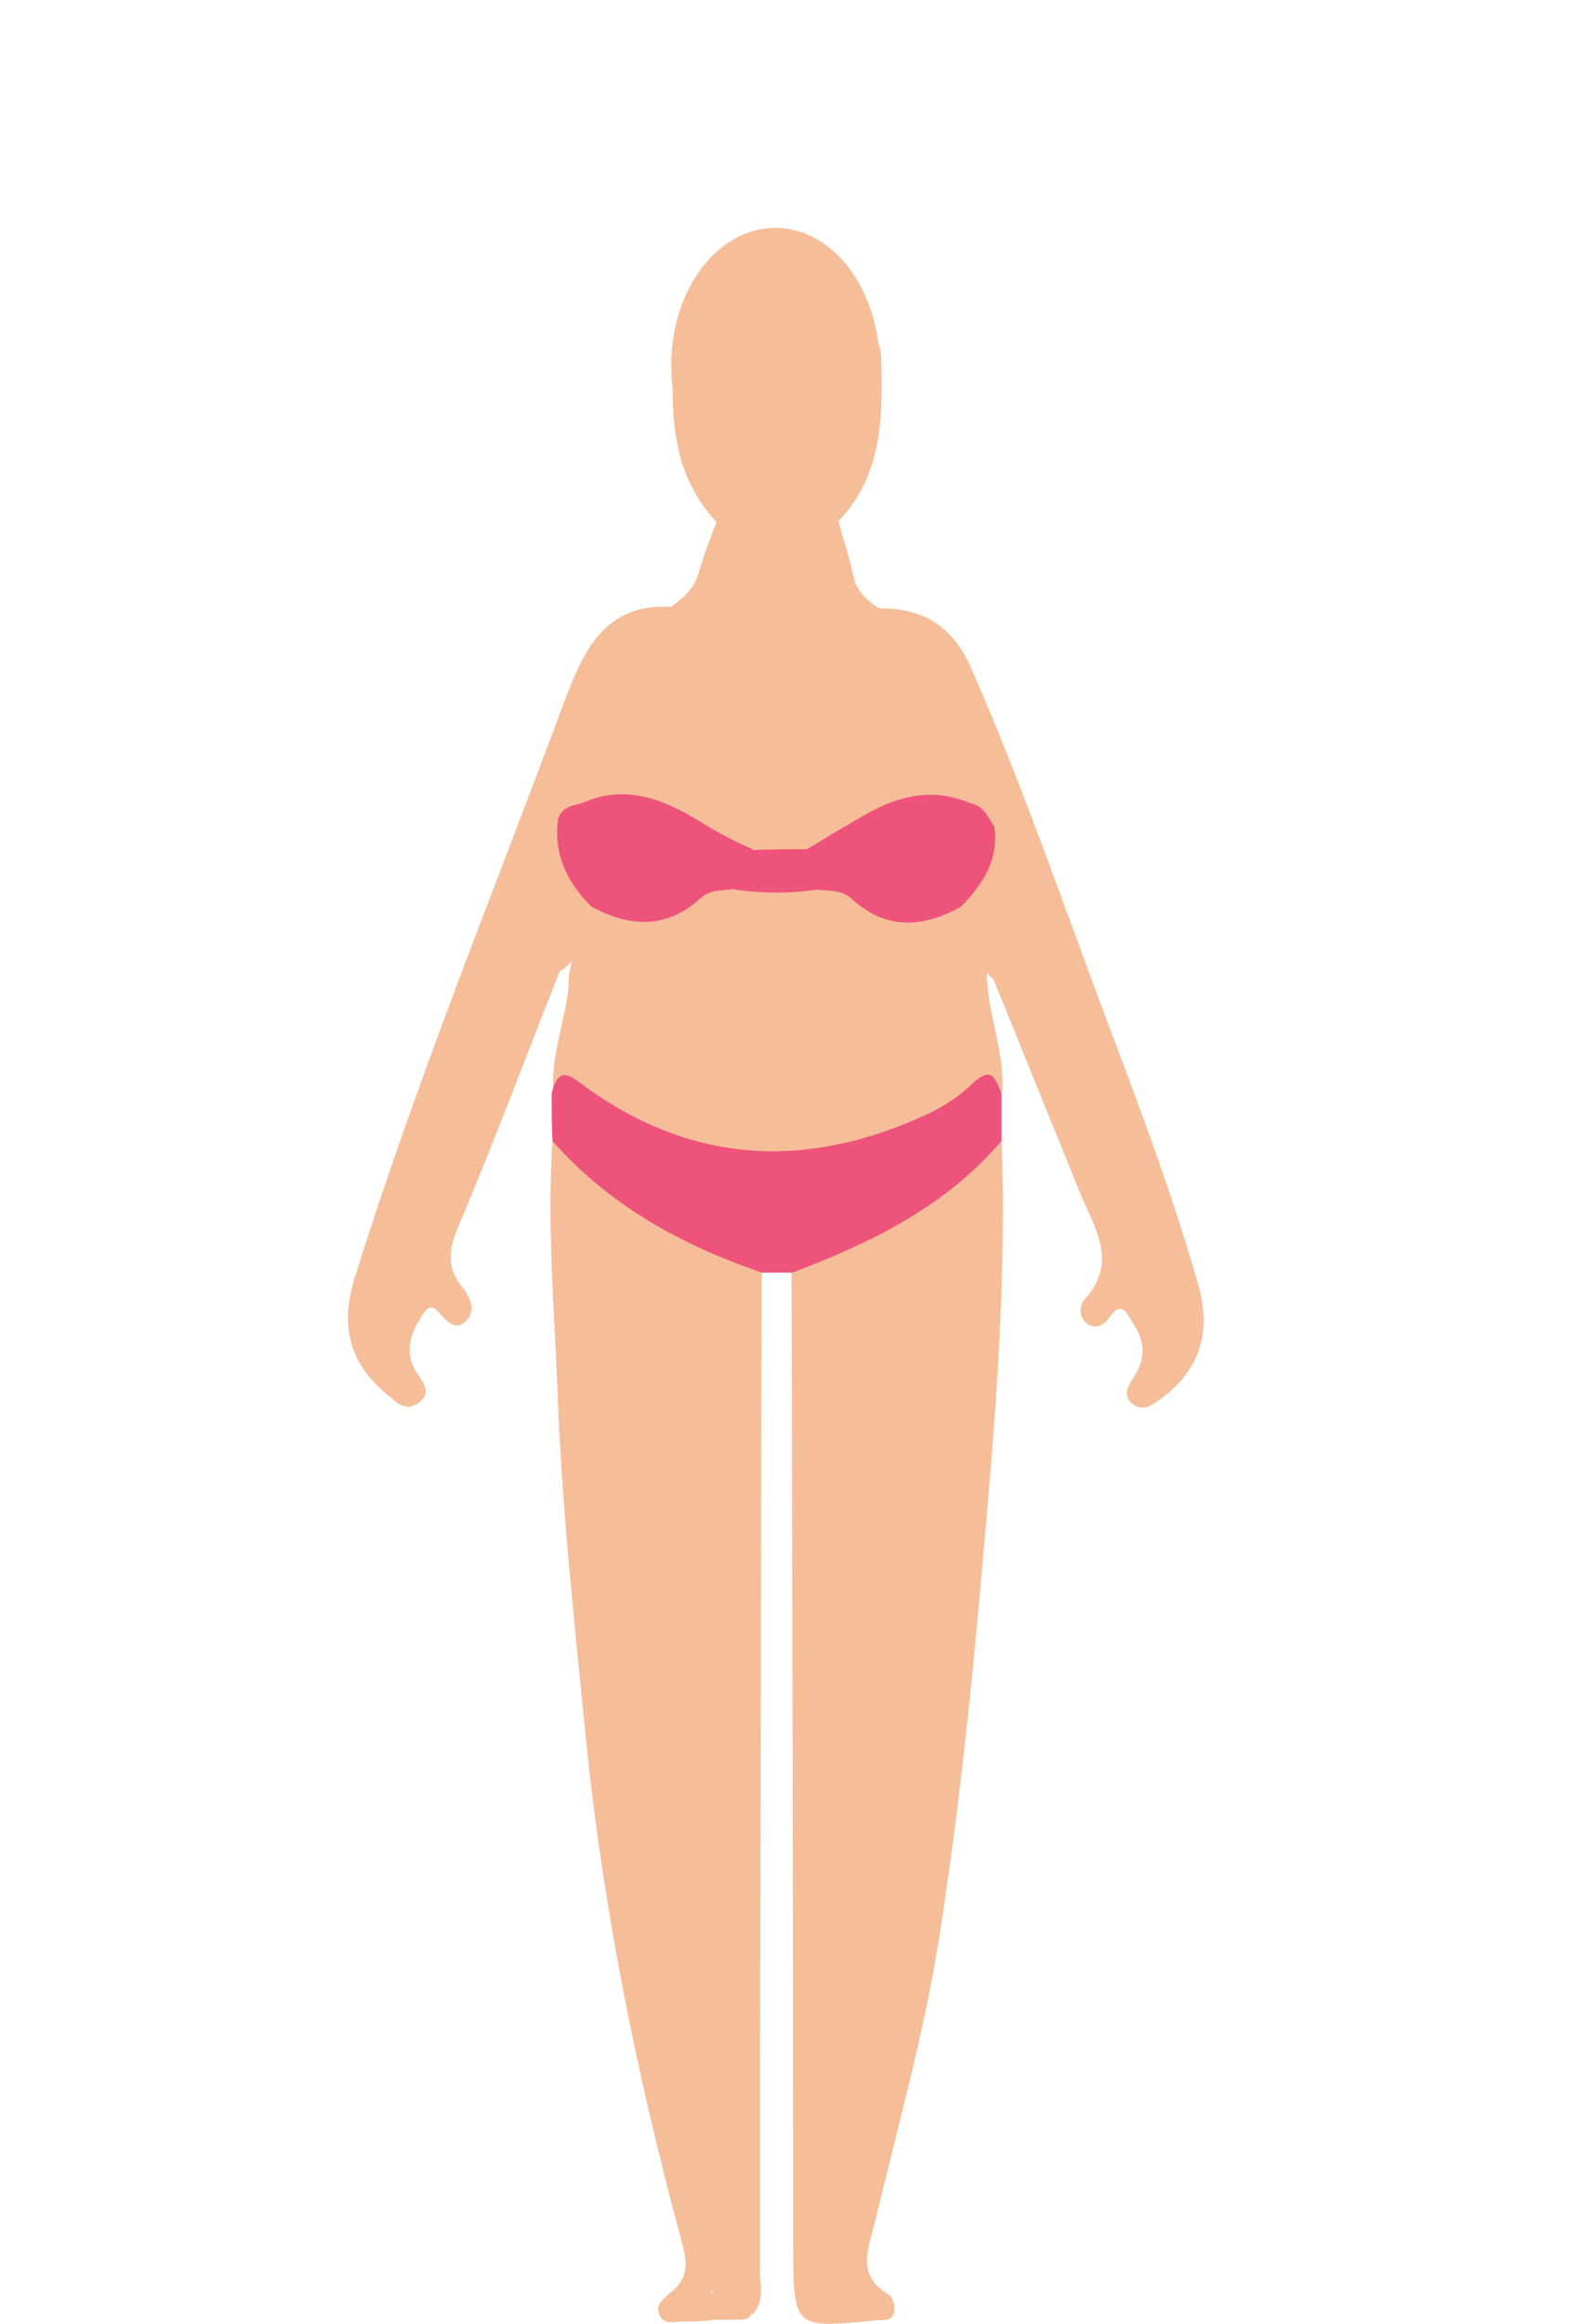 <?xml version="1.0" encoding="utf-8"?>
<!-- Generator: Adobe Illustrator 23.0.1, SVG Export Plug-In . SVG Version: 6.00 Build 0)  -->
<svg version="1.1"
	 id="Layer_1" xmlns:cc="http://creativecommons.org/ns#" xmlns:dc="http://purl.org/dc/elements/1.1/" xmlns:rdf="http://www.w3.org/1999/02/22-rdf-syntax-ns#" xmlns:svg="http://www.w3.org/2000/svg"
	 xmlns="http://www.w3.org/2000/svg" xmlns:xlink="http://www.w3.org/1999/xlink" x="0px" y="0px" viewBox="0 0 197.6 287.6"
	 style="enable-background:new 0 0 197.6 287.6;" xml:space="preserve">
<style type="text/css">
	.st0{fill:#F5BE99;}
	.st1{fill:#EE537B;}
</style>
<path id="path3770" class="st0" d="M87.1,40.8c-1.7,0-3.5,0.5-3.7,3.4c-0.4,7.5-0.1,14.6,5.3,20.4c-0.1,0.4-0.3,0.7-0.4,1.1
	c-0.1,0.2-0.3,0.8-0.9,2.4c-1,2.9-0.9,2.9-1.1,3.4c-0.4,1-1.3,2.3-3.2,3.6c-8.4-0.5-11,5.8-13.3,11.9c-8.8,23.7-18.4,47.1-25.9,71.2
	c-1.8,5.8-0.7,10.4,3.9,14.3c1.2,0.9,2.2,2.3,3.9,1.2c1.9-1.3,0.7-2.5-0.1-3.8c-1.6-2.5-0.8-4.8,0.6-7c0.6-0.9,1.1-1.7,2.2-0.4
	c0.9,1,2,2.3,3.3,1s0.5-3-0.4-4.1c-2.3-2.8-1.6-5.2-0.3-8.2c4.3-10.2,8.2-20.6,12.3-31c0.7-0.4,1.2-0.8,1.5-1.4
	c-0.2,1.1-0.5,2.2-0.4,3.4c-0.5,4.4-2.2,8.5-1.9,13c2.4-0.6,4,0.8,5.9,1.9c15,8.9,29.9,8.6,44.7-0.5c1.6-1,3.1-1.8,5-1.5
	c0.3-4.8-1.7-9.3-1.9-14c0-0.2,0-0.5,0-0.7c0.2,0.3,0.5,0.5,0.8,0.8c3.5,8.6,7,17.3,10.5,25.9c1.7,4.5,5.2,8.8,0.8,13.7
	c-0.7,0.8-0.8,2.3,0.4,3.1c1,0.6,2,0.1,2.6-0.8c1.6-2.2,2.1-0.7,3,0.7c1.6,2.4,1.5,4.6-0.1,6.9c-0.6,0.9-1.2,2.2,0.1,3.1
	c1.2,0.9,2.2,0.2,3.2-0.5c5-3.6,6.6-8.3,4.8-14.5c-2.9-10.1-6.5-19.9-10.2-29.7c-5.9-15.5-11.2-31.3-17.9-46.5
	c-2.2-5-5.9-7.4-11.3-7.3c-1.7-1-2.5-2.1-2.9-2.9c-0.3-0.8-0.3-1.2-1-3.7c-0.3-1.3-0.4-1.4-0.7-2.4c-0.1-0.5-0.3-1.1-0.5-1.8
	c5.5-5.7,5.5-12.9,5.3-20.3c-0.1-3.3-2.5-3.5-4.3-3.4c-5.7,0.2-11.3,0.3-17,0C87.6,40.8,87.3,40.8,87.1,40.8L87.1,40.8z M116.9,99.5
	c0.9,0,1.9,0.2,2.9,0.4c0.3-0.1,0.6-0.2,0.8-0.4c0.3,0.3,0.5,0.5,0.8,0.8c0.1,0.5,0.3,1.1,0.3,1.7c0.7,3.7-1.4,6.3-3,9.2
	c-0.1,0.3-0.1,0.6,0,0.9c-5.2,0.8-10,0.1-14.6-2.9c-0.9-0.6-2.2-0.5-3.4-0.5h-8.9c-6.2,0.9-11.7,5.4-18.4,3.3c0,0,0,0-0.1,0
	c0-0.1,0-0.1,0.1-0.2c-1.3-3.4-3.7-6.5-3.1-10.4c0-0.3,0.1-0.6,0.1-1c0.4-0.3,0.8-0.5,1.2-0.8c0.2,0.1,0.5,0.3,0.9,0.4
	c5.4-1,10.2,0.6,14.6,3.5c2,1.3,4.2,2.1,6.4,2.7c2,0.4,4.1,0.4,6.2-0.1C105.4,103.6,110.5,99.3,116.9,99.5L116.9,99.5z M123.3,141
	c-1.5,0.1-2.6,1.3-3.5,2.3c-3.5,4-8.1,6.2-12.5,8.7c-3.1,1.8-7,2.1-9.3,5.3c0.1,40.3,0.2,80.6,0.2,120.9c0,9.9,0.2,10,10,9
	c1-0.1,2.3,0.2,2.5-1.1c0.2-0.7-0.2-1.9-0.8-2.2c-3.9-2.4-2.4-5.5-1.6-8.8c2.8-11.7,6.1-23.4,8-35.4c2.3-14.8,3.9-29.6,5.2-44.5
	c1.6-18,3.2-36.1,2.5-54.2C123.8,141,123.5,141,123.3,141L123.3,141z M68.9,141.2c-0.2,0-0.3,0-0.5,0c-0.7,10.1,0.2,20.3,0.6,30.4
	c0.5,14.1,2,28.2,3.4,42.2c2.1,21.7,6.4,43,12.1,64c0.6,2.3,0.7,4.1-1.3,5.8c-0.8,0.7-2.1,1.5-1.6,2.8c0.6,1.6,2.3,0.8,3.5,0.9
	c1,0.1,2-0.1,3-0.1c0,0,0.1-0.1,0.1-0.1v0h2h1c0.9,0,1.5,0,1.9-0.8c0,0,0,0.1,0.1,0.1c1.5-1.6,0.9-3.5,0.9-5.3v-25.9
	c0.1-32.6,0.1-65.1,0.2-97.7c-0.6-1.4-1.8-1.9-3-2.4c-7.5-2.8-14.1-6.9-19.8-12.6C70.8,141.8,70,141.2,68.9,141.2L68.9,141.2z
	 M88.2,283.5v0.2C87.9,283.9,88,283.6,88.2,283.5z"/>
<g>
	<path id="path3778" class="st1" d="M77,98.3c-1.6,0-3.2,0.3-4.9,1.1c-1.3,0.3-2.6,0.5-3,2c-0.6,4.3,1.1,7.8,4.1,10.8
		c4.8,2.6,9.4,2.8,13.6-1.1c1.3-1.1,2.7-0.8,4.1-1.1c0,0,0.1,0.1,0.1,0.1c3.4,0.5,6.8,0.5,10.2,0c1.4,0.2,3,0,4.2,1.1
		c4.2,3.9,8.8,3.7,13.6,1c2.7-2.8,4.7-5.8,4.1-9.9c-0.8-1.2-1.3-2.6-3-2.9c-4.2-1.8-8.2-1.1-12,0.9c-2.8,1.5-5.5,3.2-8.2,4.8
		c-2.2,0-4.4,0-6.6,0.1c-0.1,0-0.1,0-0.2,0c0,0,0.1-0.1,0.1-0.1c-2.2-0.9-4.4-2.1-6.5-3.4C83.6,99.8,80.4,98.3,77,98.3L77,98.3z
		 M122.3,133c-0.4,0-1,0.3-1.8,1c-1.6,1.6-3.6,2.9-5.7,3.9c-14.7,6.8-28.8,6.3-42.2-3.3c-1.8-1.3-3.4-3-4.3,0.7c0,1.9,0,3.9,0.1,5.9
		c7,8,16,12.9,25.9,16.3h3.8c9.8-3.7,19-8.2,25.9-16.3v-5.9C123.5,134.3,123.2,133,122.3,133z"/>
</g>
<ellipse class="st0" cx="96" cy="45.2" rx="12.9" ry="17"/>
</svg>
